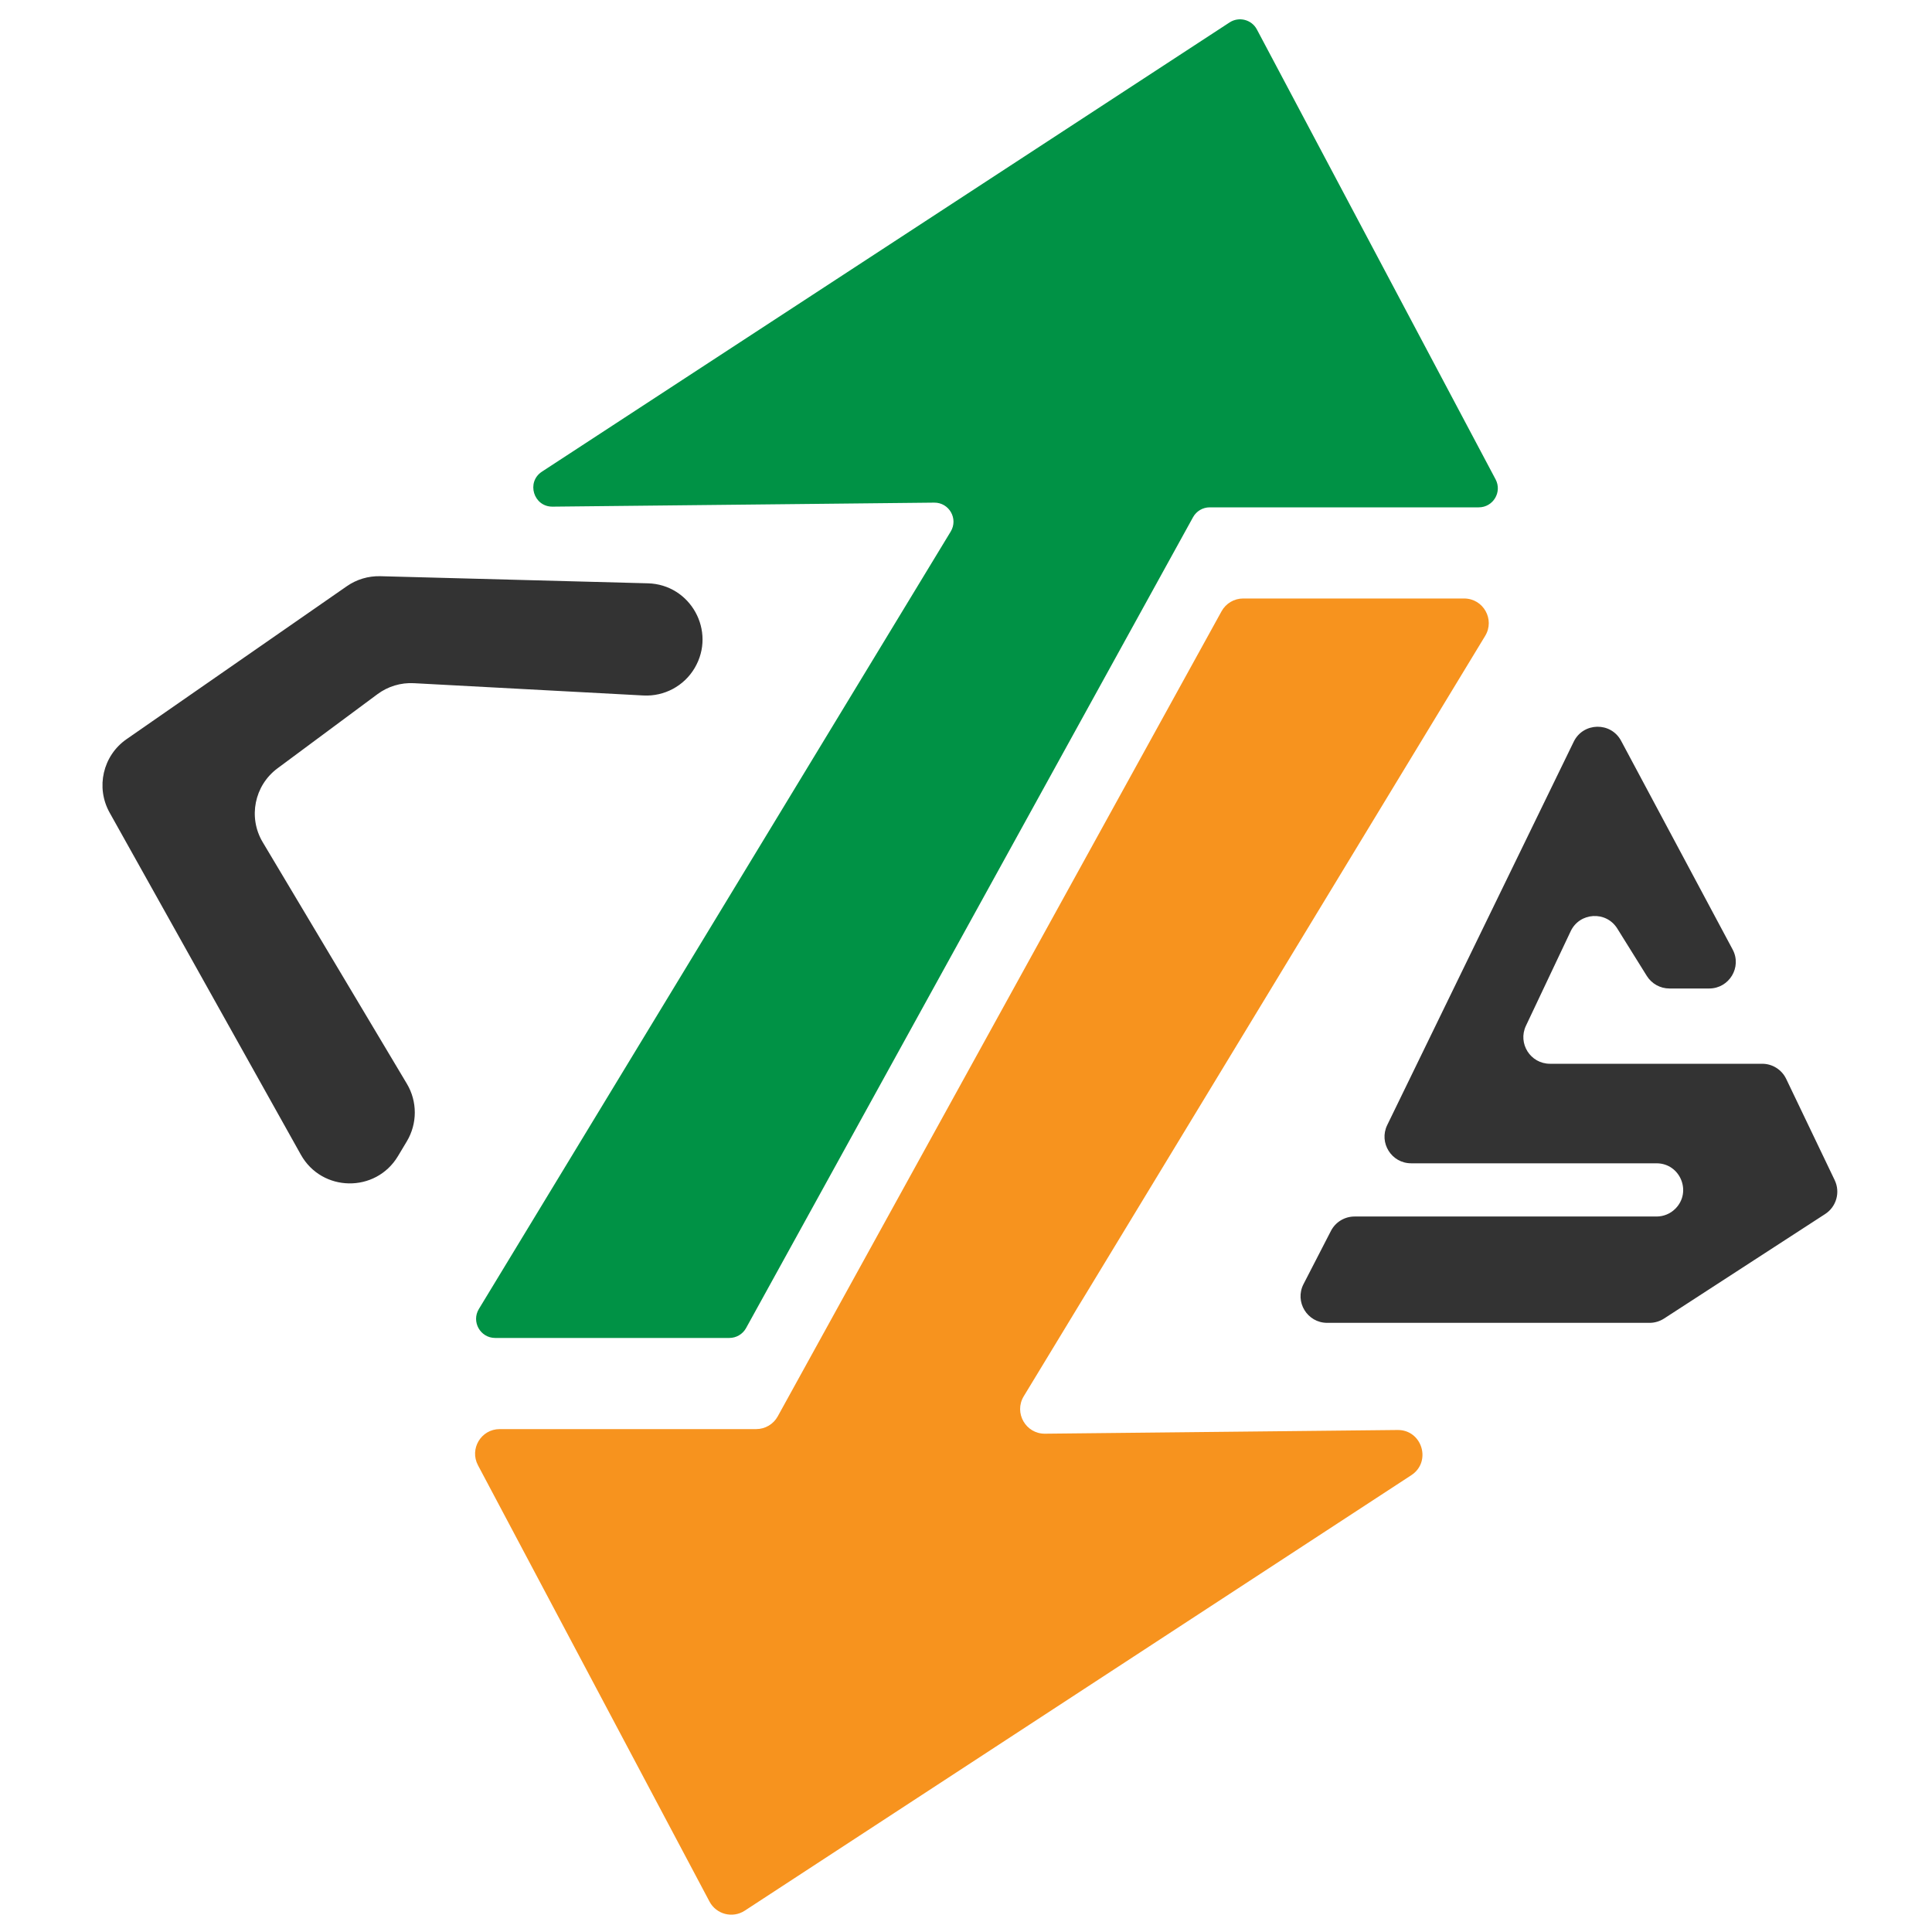 <?xml version="1.0" encoding="utf-8"?>
<!-- Generator: Adobe Illustrator 25.4.1, SVG Export Plug-In . SVG Version: 6.00 Build 0)  -->
<svg version="1.1" id="Слой_1" xmlns="http://www.w3.org/2000/svg" xmlns:xlink="http://www.w3.org/1999/xlink" x="0px" y="0px"
	 viewBox="0 0 500 500" style="enable-background:new 0 0 500 500;" xml:space="preserve">
<style type="text/css">
	.st0{fill:#009245;}
	.st1{fill:#F7931E;}
	.st2{fill:#333333;}
</style>
<path class="st0" d="M325.28,7.62l61.78,116.44c1.74,3.28-0.64,7.24-4.36,7.24h-69.62c-1.8,0-3.45,0.98-4.32,2.55L193.08,343.71
	c-0.87,1.57-2.52,2.55-4.32,2.55h-60.61c-3.84,0-6.21-4.2-4.22-7.49l122.11-201.2c2.01-3.31-0.4-7.53-4.27-7.49l-98.76,1.04
	c-4.93,0.05-6.88-6.36-2.75-9.06L318.22,5.8C320.65,4.22,323.92,5.06,325.28,7.62z"/>
<path class="st1" d="M183.62,492.13l-59.92-112.92c-2.25-4.25,0.82-9.36,5.63-9.36h66.37c2.32,0,4.46-1.26,5.58-3.3l114.86-208.36
	c1.12-2.03,3.26-3.3,5.58-3.3h57.19c4.97,0,8.03,5.43,5.45,9.68L264.94,361.36c-2.59,4.27,0.52,9.74,5.52,9.68l91.22-0.96
	c6.37-0.07,8.89,8.23,3.55,11.71L192.74,494.48C189.6,496.53,185.38,495.44,183.62,492.13z"/>
<path class="st2" d="M167.66,150.96l-69.23-1.84c-3.09-0.08-6.13,0.82-8.67,2.59l-57,39.58c-6.14,4.26-8.04,12.49-4.39,19.02
	l49.49,88.52c5.45,9.74,19.39,9.95,25.13,0.38l2.29-3.82c2.75-4.59,2.76-10.32,0.02-14.91l-37.31-62.52
	c-3.82-6.4-2.17-14.66,3.82-19.11l25.88-19.2c2.72-2.02,6.05-3.02,9.43-2.84l59.38,3.18c5.41,0.29,10.53-2.45,13.28-7.11l0,0
	C185.41,163.33,178.73,151.25,167.66,150.96z"/>
<path class="st2" d="M442.34,255.82h-10.3c-2.38,0-4.58-1.23-5.84-3.24l-7.65-12.28c-2.88-4.62-9.73-4.22-12.06,0.7l-11.58,24.47
	c-2.16,4.57,1.17,9.83,6.22,9.83h54.92c2.65,0,5.06,1.52,6.21,3.91l12.56,26.22c1.49,3.12,0.44,6.86-2.46,8.75l-41.71,27.06
	c-1.12,0.72-2.42,1.11-3.74,1.11h-83.44c-5.15,0-8.48-5.45-6.12-10.03l7.09-13.76c1.18-2.29,3.54-3.73,6.12-3.73h78.15
	c1.83,0,3.58-0.72,4.87-2.02h0c4.33-4.33,1.26-11.75-4.87-11.75H365.2c-5.08,0-8.41-5.32-6.19-9.89l48.27-99.22
	c2.46-5.05,9.61-5.19,12.26-0.23l28.86,54C450.86,250.28,447.53,255.82,442.34,255.82z"/>
</svg>
